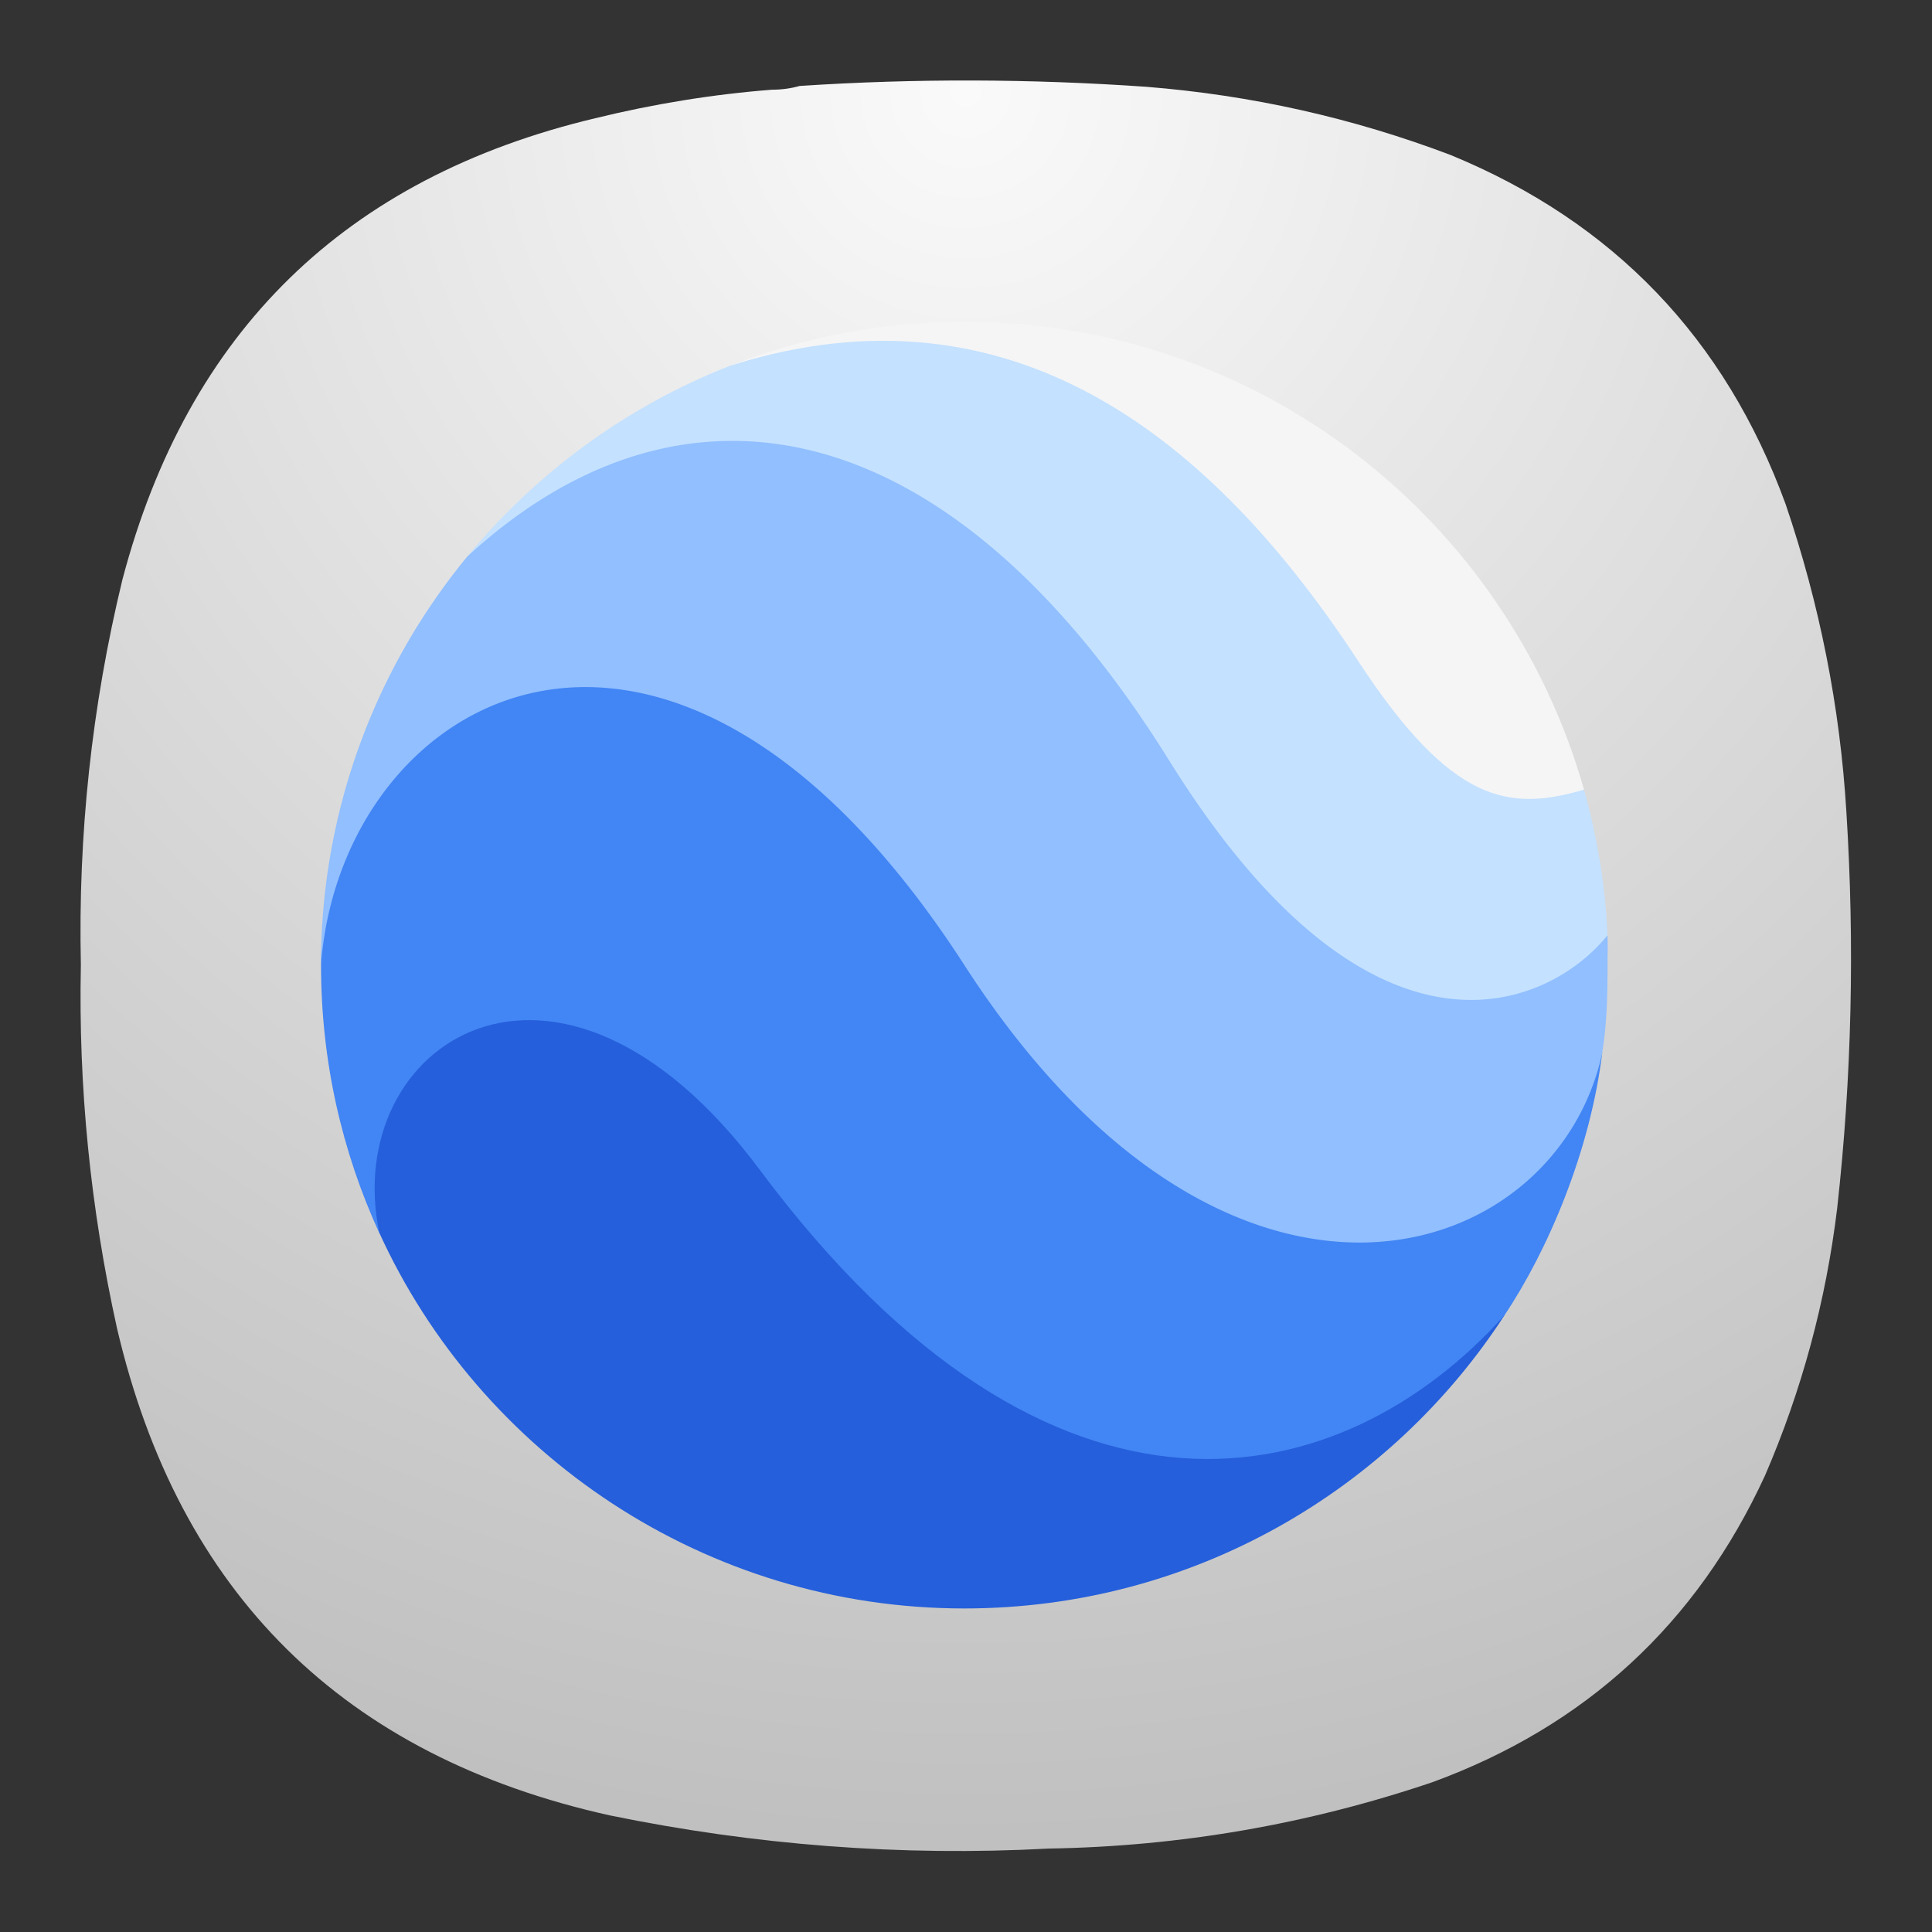 <?xml version="1.0" encoding="UTF-8" standalone="no"?>
<svg
   width="24"
   height="24"
   version="1.1"
   id="svg2477"
   sodipodi:docname="google-earth.svg"
   inkscape:version="1.2.2 (b0a8486541, 2022-12-01)"
   xmlns:inkscape="http://www.inkscape.org/namespaces/inkscape"
   xmlns:sodipodi="http://sodipodi.sourceforge.net/DTD/sodipodi-0.dtd"
   xmlns="http://www.w3.org/2000/svg"
   xmlns:svg="http://www.w3.org/2000/svg">
  <rect width="100%" height="100%" fill="#333333" stroke="none"/>
  <defs
     id="defs2481">
    <radialGradient
       fx="0"
       fy="0"
       cx="0"
       cy="0"
       r="1"
       gradientUnits="userSpaceOnUse"
       gradientTransform="matrix(0,16.5,-16.5,0,9,0.75)"
       spreadMethod="pad"
       id="radialGradient868-3">
      <stop
         style="stop-opacity:1;stop-color:#fafafa"
         offset="0"
         id="stop864-6" />
      <stop
         style="stop-opacity:1;stop-color:#c0c0c0"
         offset="1"
         id="stop866-7" />
    </radialGradient>
  </defs>
  <sodipodi:namedview
     id="namedview2479"
     pagecolor="#ffffff"
     bordercolor="#000000"
     borderopacity="0.25"
     inkscape:showpageshadow="2"
     inkscape:pageopacity="0.0"
     inkscape:pagecheckerboard="0"
     inkscape:deskcolor="#d1d1d1"
     showgrid="false"
     inkscape:zoom="6.625"
     inkscape:cx="0.75471698"
     inkscape:cy="31.320755"
     inkscape:window-width="2560"
     inkscape:window-height="1000"
     inkscape:window-x="1680"
     inkscape:window-y="0"
     inkscape:window-maximized="1"
     inkscape:current-layer="svg2477" />
  <g
     id="g854"
     transform="matrix(1.333,0,0,1.333,-4.5237725e-4,-3.5236031e-5)">
    <g
       id="g856">
      <g
         id="g862">
        <path
           d="m 7.195,0.836 c 0.09,0 0.176,-0.012 0.258,-0.035 1.078,-0.071 2.156,-0.067 3.231,0.008 0.976,0.078 1.921,0.289 2.836,0.636 1.519,0.625 2.558,1.711 3.121,3.254 0.316,0.93 0.507,1.887 0.566,2.867 0.078,1.235 0.051,2.465 -0.086,3.696 -0.105,0.863 -0.328,1.691 -0.672,2.488 -0.637,1.383 -1.672,2.336 -3.101,2.859 C 12.191,17 11,17.207 9.773,17.227 8.398,17.301 7.035,17.195 5.684,16.918 3.203,16.367 1.668,14.852 1.09,12.375 0.844,11.262 0.73,10.133 0.754,8.992 0.727,7.781 0.855,6.582 1.141,5.402 1.75,3.09 3.219,1.656 5.547,1.102 6.09,0.969 6.641,0.879 7.195,0.836 Z"
           style="fill:url(#radialGradient868-3);fill-rule:evenodd;stroke:none"
           id="path870" />
      </g>
    </g>
  </g>
  <g
     id="g2818"
     transform="matrix(0.296,0,0,0.296,-9.422,0.372)">
    <path
       d="m 63.924,44.869 c -9.203,-12.178 -18.653,-2.924 -16.186,5.587 4.237,9.312 13.693,15.79 24.558,15.79 9.634,0 17.964,-5.023 22.695,-12.335 -7.118,6.66 -20.038,5.547 -31.065,-9.042 z"
       fill="#255fdb"
       id="path2467" />
    <path
       d="m 72.154,36.483 c -12.66,-19.2 -26.85,-8.968 -26.85,2.768 0,4.025 0.878,7.824 2.451,11.254 -1.68,-7.95 7.453,-14.08 15.958,-2.67 12.35,16.57 24.469,13.654 31.25,6.116 1.831,-2.73 3.617,-6.919 4.117,-11.082 l -0.01,0.052 c -2.902,9.027 -15.751,10.496 -26.916,-6.437 z"
       fill="#4285f4"
       id="path2469" />
    <path
       d="m 80.829,27.893 c -9.4,-15.51 -21.32,-14.114 -29.38,-5.802 a 26.92,26.92 0 0 0 -6.147,17.154 c 0.843,-11.365 14.574,-19.253 27,0 11.06,17.136 24.806,12.672 26.763,3.718 l 0.013,-0.085 c 0.196,-1.23 0.217,-2.406 0.217,-3.67 0,-0.408 0.016,-0.813 -0.003,-1.215 -4.792,3.4 -11.082,2.077 -18.464,-10.1 z"
       fill="#91bfff"
       id="path2471" />
    <path
       d="m 80.894,30.654 c 8.609,13.84 16.03,10.3 18.4,7.34 a 26.717,26.717 0 0 0 -0.989,-6.11 c -4.013,0.083 -4.949,-0.586 -8.882,-6.6 -6.05,-9.25 -13.654,-15.488 -26.927,-11.201 a 27.136,27.136 0 0 0 -11.057,8.02 c 9.128,-8.4 20.326,-6.121 29.454,8.55 z"
       fill="#c4e1ff"
       id="path2473" />
    <path
       d="m 88.821,26.472 c 3.934,6.013 6.33,6.333 9.487,5.412 -3.212,-11.35 -13.626,-19.64 -26.012,-19.64 -3.458,0 -6.769,0.66 -9.806,1.841 11.865,-3.743 20.28,3.136 26.33,12.387 z"
       fill="#f5f5f5"
       id="path2475" />
  </g>
</svg>

